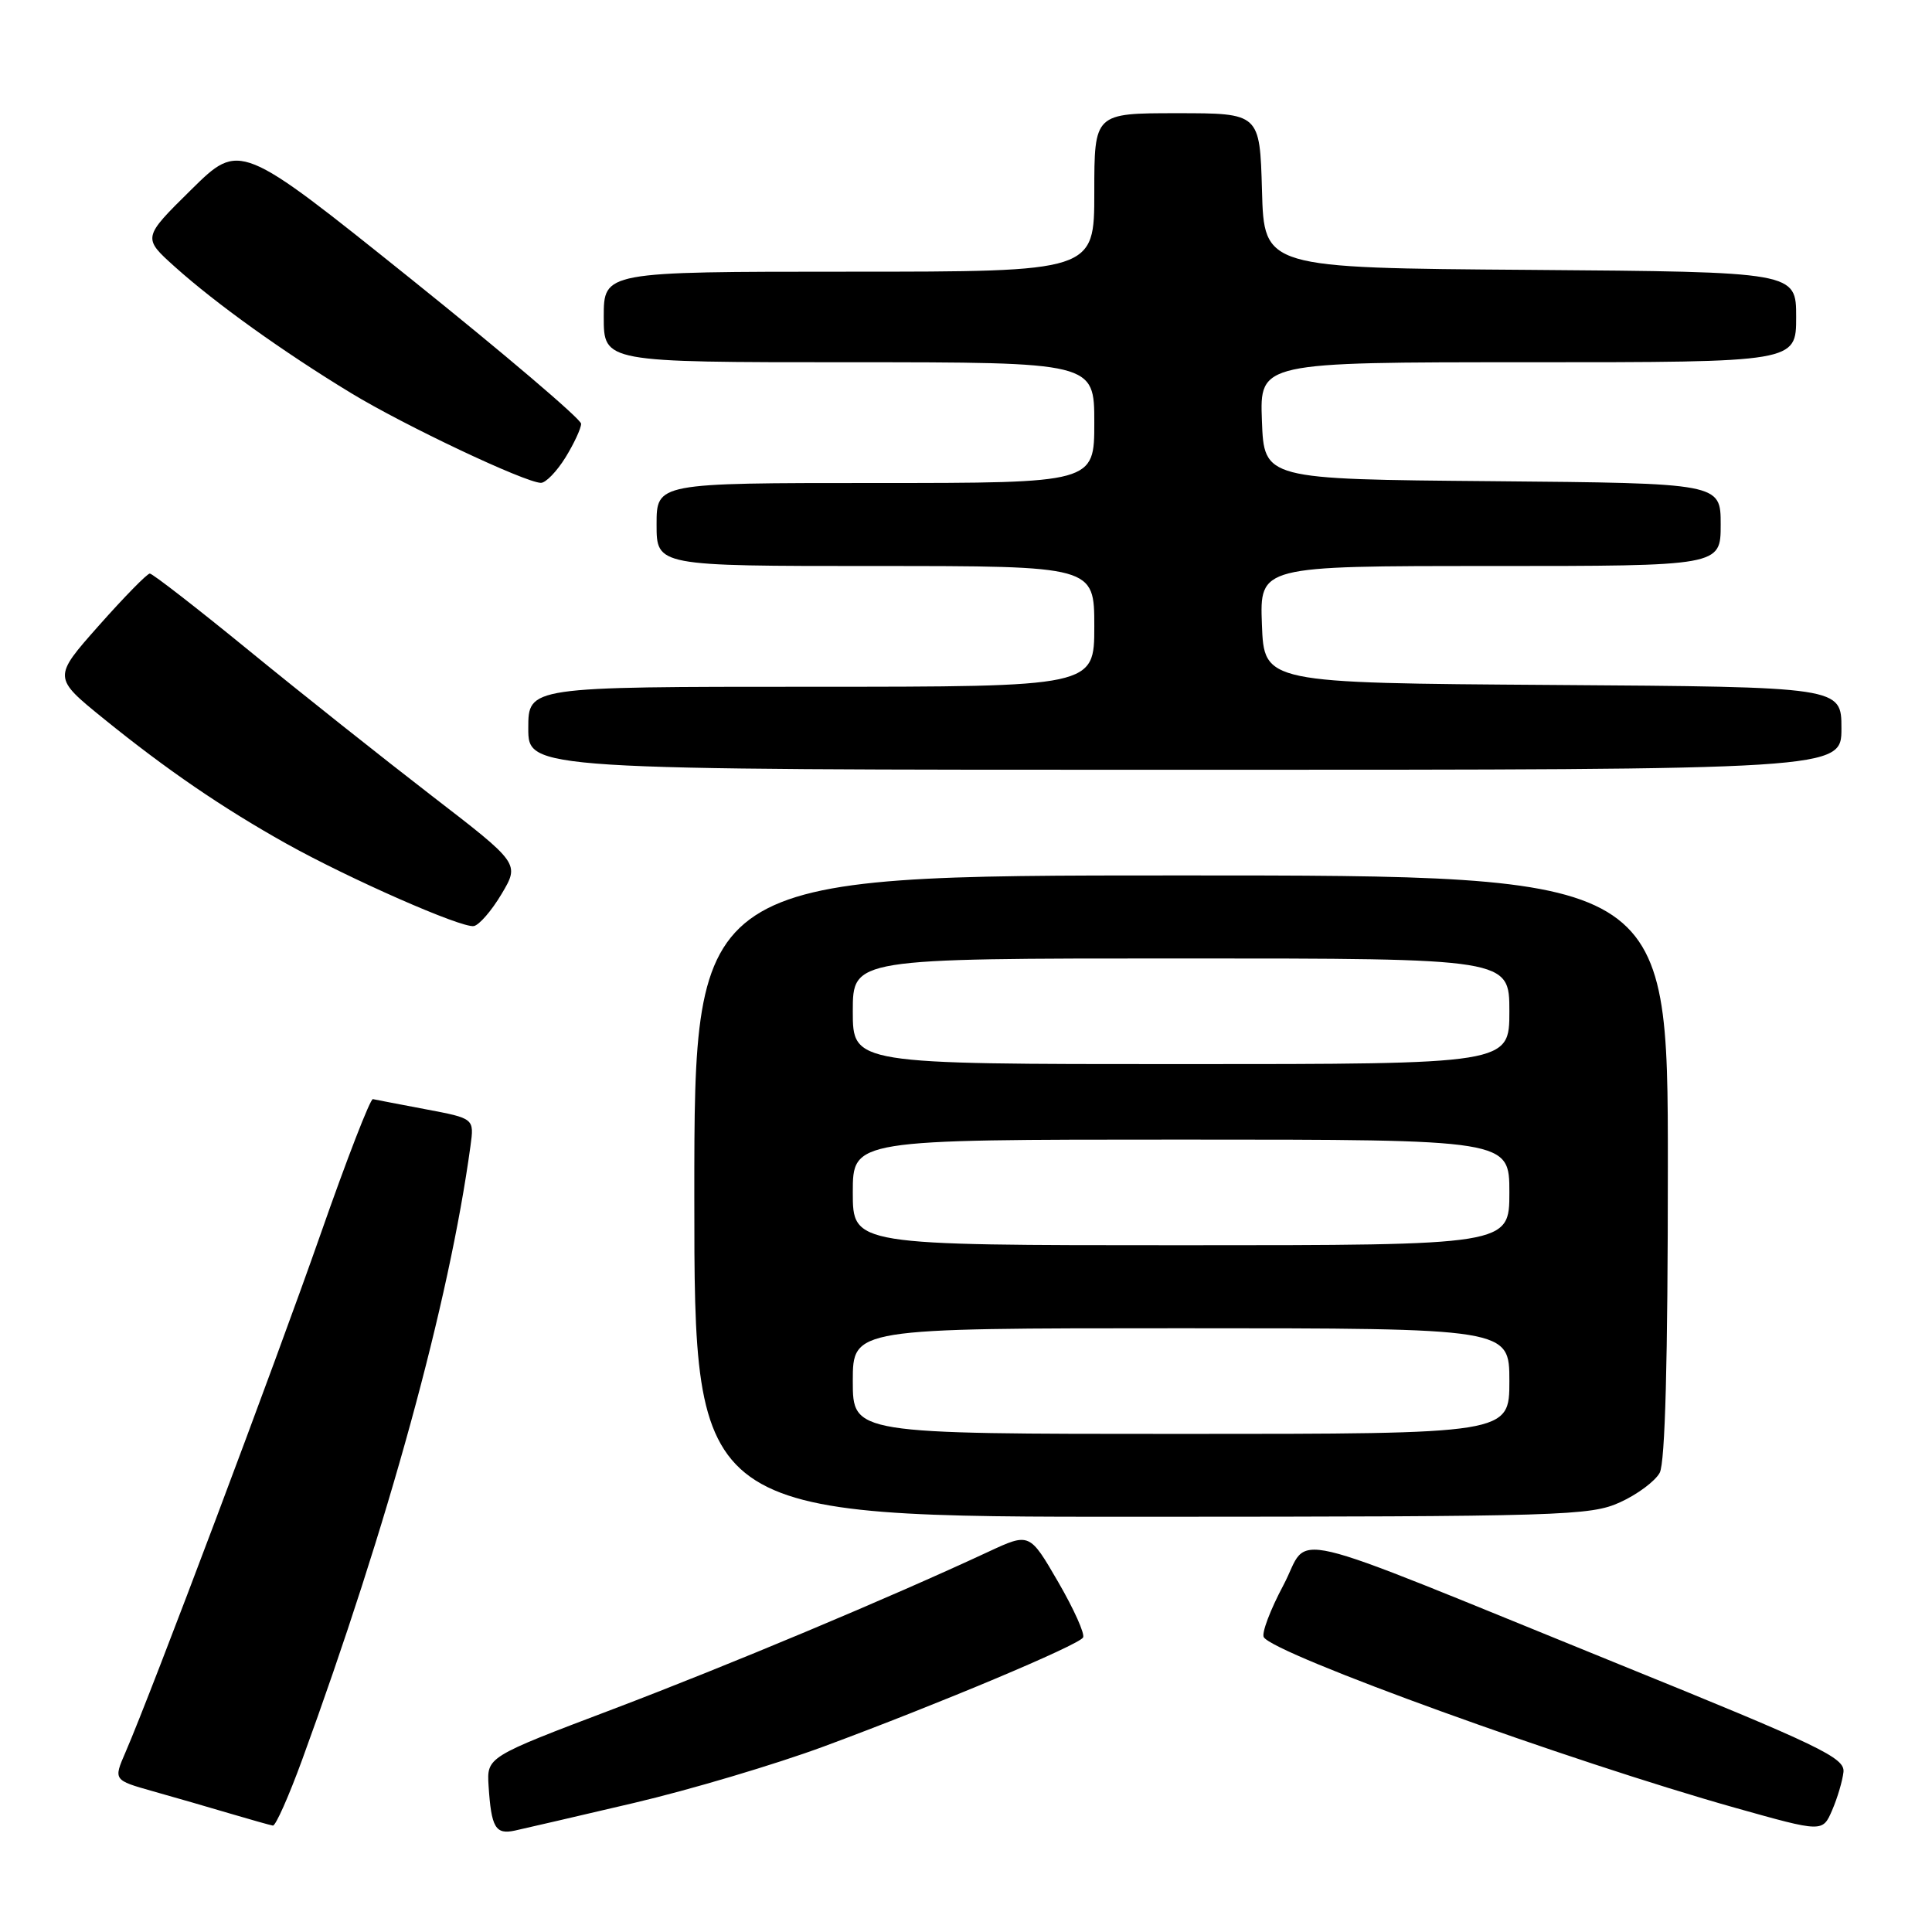 <?xml version="1.0" encoding="UTF-8" standalone="no"?>
<!DOCTYPE svg PUBLIC "-//W3C//DTD SVG 1.1//EN" "http://www.w3.org/Graphics/SVG/1.1/DTD/svg11.dtd" >
<svg xmlns="http://www.w3.org/2000/svg" xmlns:xlink="http://www.w3.org/1999/xlink" version="1.1" viewBox="0 0 256 256">
 <g >
 <path fill="currentColor"
d=" M 84.00 238.90 C 91.42 237.16 102.74 233.79 109.15 231.42 C 124.36 225.79 142.88 218.01 143.51 216.98 C 143.79 216.53 142.30 213.22 140.22 209.63 C 136.42 203.08 136.42 203.08 130.96 205.62 C 117.73 211.78 96.51 220.67 81.15 226.50 C 64.50 232.81 64.50 232.81 64.74 236.65 C 65.10 242.18 65.65 243.12 68.23 242.56 C 69.48 242.29 76.58 240.64 84.00 238.90 Z  M 244.27 234.80 C 244.47 232.92 241.23 231.35 214.50 220.51 C 168.53 201.84 173.77 203.07 170.05 210.06 C 168.31 213.33 167.14 216.42 167.46 216.94 C 168.87 219.21 208.08 233.40 229.98 239.56 C 241.50 242.80 241.50 242.80 242.77 239.86 C 243.47 238.24 244.14 235.97 244.27 234.80 Z  M 40.01 233.25 C 51.46 201.91 59.50 172.61 62.34 151.85 C 62.84 148.20 62.84 148.20 56.44 146.99 C 52.92 146.32 49.76 145.72 49.41 145.64 C 49.07 145.56 45.95 153.60 42.49 163.50 C 36.53 180.53 20.09 224.21 16.63 232.18 C 15.03 235.87 15.03 235.87 20.26 237.35 C 23.14 238.16 27.75 239.49 30.50 240.31 C 33.25 241.12 35.79 241.84 36.16 241.90 C 36.52 241.95 38.25 238.06 40.01 233.25 Z  M 214.67 199.06 C 216.96 198.02 219.32 196.26 219.92 195.15 C 220.64 193.80 221.00 180.28 221.00 154.57 C 221.00 116.00 221.00 116.00 156.50 116.00 C 92.00 116.00 92.00 116.00 92.00 158.50 C 92.00 201.00 92.00 201.00 151.25 200.98 C 207.22 200.96 210.73 200.85 214.67 199.06 Z  M 66.46 118.46 C 68.86 114.42 68.86 114.42 57.23 105.46 C 50.84 100.53 39.95 91.89 33.05 86.25 C 26.15 80.61 20.21 76.00 19.85 76.00 C 19.50 76.00 16.46 79.10 13.10 82.89 C 7.00 89.77 7.00 89.77 13.75 95.24 C 22.08 101.99 29.46 107.04 37.93 111.78 C 46.29 116.45 61.13 122.98 62.78 122.71 C 63.48 122.59 65.14 120.68 66.46 118.46 Z  M 244.00 96.51 C 244.00 91.02 244.00 91.02 205.75 90.76 C 167.50 90.50 167.50 90.50 167.21 82.75 C 166.92 75.00 166.92 75.00 197.46 75.00 C 228.00 75.00 228.00 75.00 228.00 69.51 C 228.00 64.03 228.00 64.03 197.75 63.76 C 167.50 63.50 167.50 63.50 167.21 55.75 C 166.92 48.00 166.92 48.00 202.46 48.00 C 238.00 48.00 238.00 48.00 238.00 42.01 C 238.00 36.03 238.00 36.03 202.75 35.76 C 167.50 35.50 167.50 35.50 167.22 25.25 C 166.93 15.00 166.93 15.00 155.97 15.00 C 145.00 15.00 145.00 15.00 145.00 25.50 C 145.00 36.00 145.00 36.00 112.50 36.00 C 80.00 36.00 80.00 36.00 80.00 42.00 C 80.00 48.00 80.00 48.00 112.50 48.00 C 145.00 48.00 145.00 48.00 145.00 56.00 C 145.00 64.00 145.00 64.00 116.00 64.00 C 87.00 64.00 87.00 64.00 87.00 69.50 C 87.00 75.00 87.00 75.00 116.00 75.00 C 145.00 75.00 145.00 75.00 145.00 83.00 C 145.00 91.00 145.00 91.00 107.50 91.00 C 70.00 91.00 70.00 91.00 70.00 96.50 C 70.00 102.00 70.00 102.00 157.00 102.00 C 244.00 102.00 244.00 102.00 244.00 96.51 Z  M 74.92 60.63 C 76.06 58.78 77.00 56.76 77.00 56.15 C 77.00 55.54 66.83 46.89 54.39 36.91 C 31.78 18.78 31.78 18.78 25.33 25.14 C 18.88 31.50 18.88 31.50 23.19 35.37 C 28.62 40.24 37.49 46.60 46.51 52.08 C 53.63 56.41 69.55 63.93 71.67 63.98 C 72.31 63.99 73.77 62.48 74.92 60.63 Z  M 113.00 183.00 C 113.00 176.00 113.00 176.00 156.50 176.00 C 200.00 176.00 200.00 176.00 200.00 183.00 C 200.00 190.00 200.00 190.00 156.50 190.00 C 113.00 190.00 113.00 190.00 113.00 183.00 Z  M 113.00 158.00 C 113.00 151.00 113.00 151.00 156.50 151.00 C 200.00 151.00 200.00 151.00 200.00 158.00 C 200.00 165.00 200.00 165.00 156.50 165.00 C 113.00 165.00 113.00 165.00 113.00 158.00 Z  M 113.00 134.00 C 113.00 127.00 113.00 127.00 156.50 127.00 C 200.00 127.00 200.00 127.00 200.00 134.00 C 200.00 141.00 200.00 141.00 156.50 141.00 C 113.00 141.00 113.00 141.00 113.00 134.00 Z "/>
</g>
</svg>